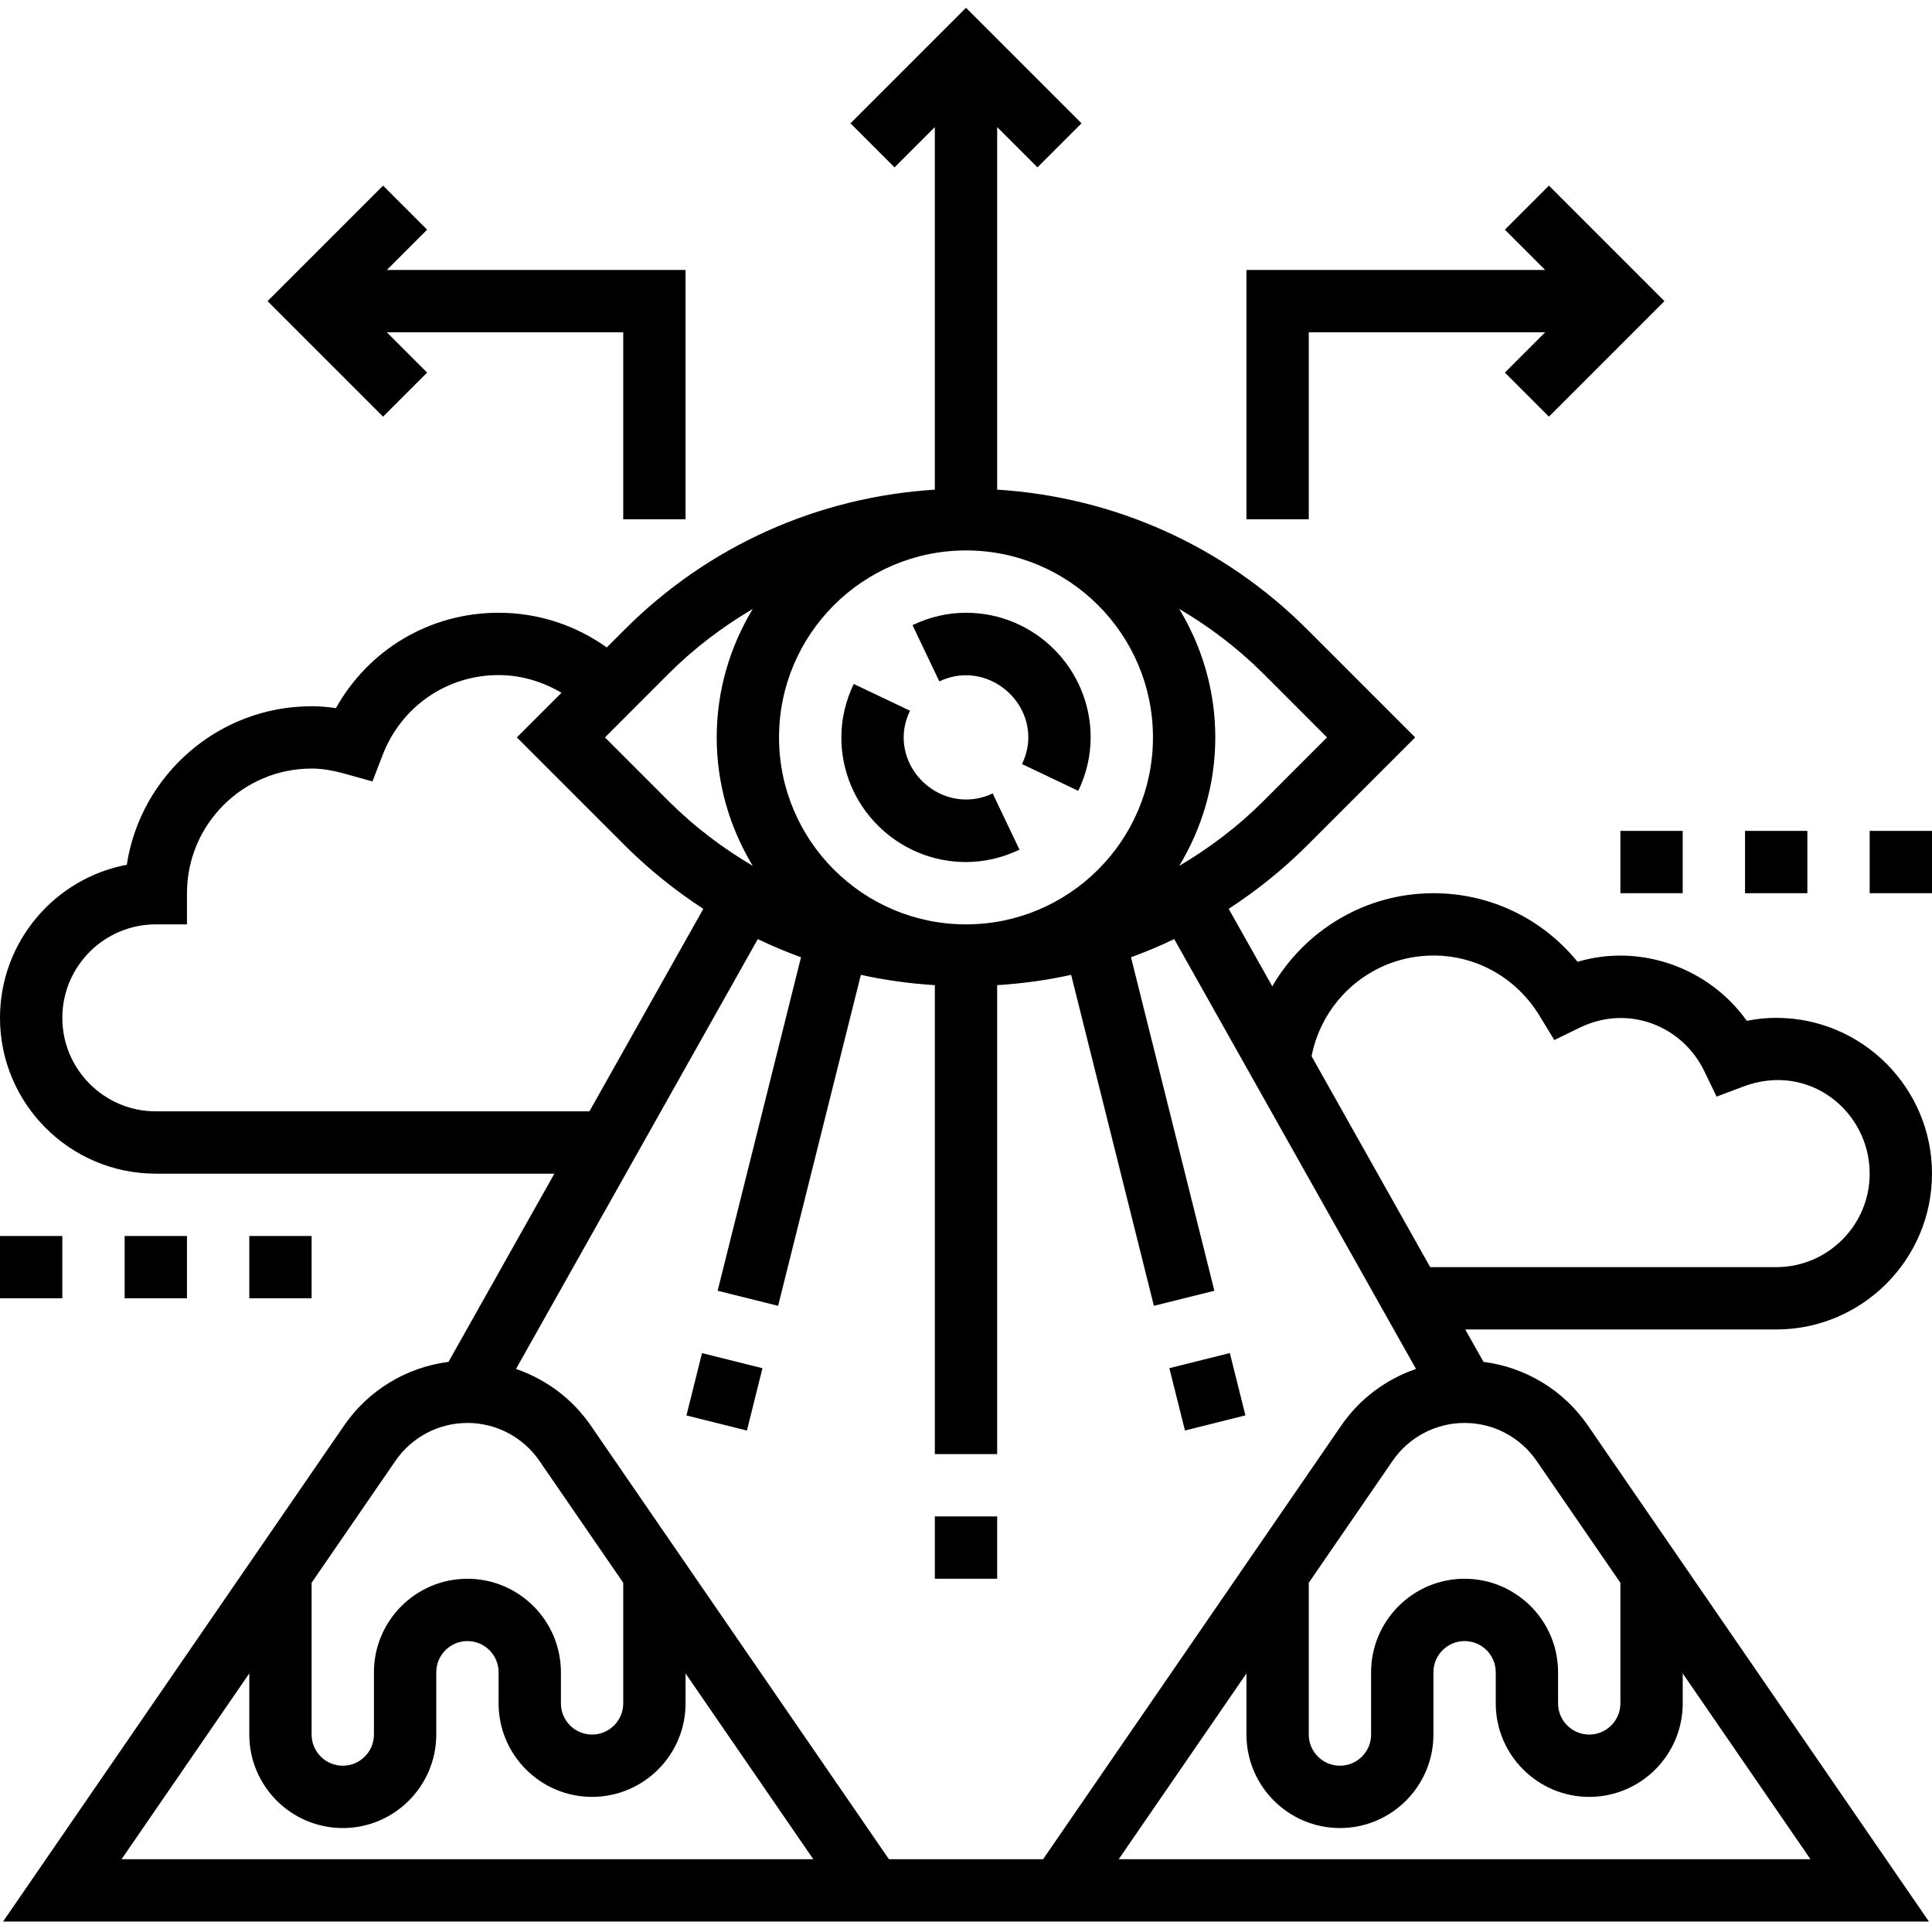 <svg height="496pt" viewBox="0 -2 496 496" width="496pt" xmlns="http://www.w3.org/2000/svg"><path d="m232 187.312c0-2.289.543-4.594 1.625-6.848l-14.449-6.871c-2.105 4.414-3.176 9.031-3.176 13.719 0 17.648 14.352 32 32 32 4.688 0 9.312-1.074 13.734-3.176l-6.887-14.441c-10.938 5.191-22.848-3.27-22.848-14.383zm0 0"/><path d="m248 155.312c-4.688 0-9.312 1.07-13.734 3.176l6.887 14.441c10.938-5.203 22.848 3.27 22.848 14.383 0 2.289-.543 4.59-1.625 6.848l14.449 6.871c2.105-4.414 3.176-9.031 3.176-13.719 0-17.648-14.352-32-32-32zm0 0"/><path d="m336 83.312h60.688l-10.344 10.344 11.312 11.312 29.656-29.656-29.656-29.656-11.312 11.312 10.344 10.344h-76.688v64h16zm0 0"/><path d="m109.656 93.656-10.344-10.344h60.688v48h16v-64h-76.688l10.344-10.344-11.312-11.312-29.656 29.656 29.656 29.656zm0 0"/><path d="m176.23 361.387 3.996-16.004 15.523 3.875-3.996 16.004zm0 0"/><path d="m240 387.312h16v16h-16zm0 0"/><path d="m300.211 349.246 15.523-3.879 4 16-15.523 3.883zm0 0"/><path d="m456 339.312c22.055 0 40-17.945 40-40s-17.945-40-40-40c-2.504 0-5.023.254-7.551.766-9.539-13.445-27.105-20.016-43.449-15.156-9.062-11.129-22.473-17.609-37-17.609-17.543 0-33.008 9.559-41.375 23.895l-11.184-19.887c7.184-4.68 13.957-10.09 20.16-16.297l27.711-27.711-27.711-27.719c-21.504-21.496-49.531-33.984-79.602-35.891v-93.078l10.344 10.344 11.312-11.312-29.656-29.656-29.656 29.656 11.312 11.312 10.344-10.344v93.078c-30.062 1.914-58.098 14.395-79.602 35.891l-4.621 4.621c-8-5.711-17.594-8.902-27.777-8.902-17.609 0-33.344 9.414-41.754 24.488-2.141-.328-4.207-.488-6.246-.488-23.984 0-43.922 17.68-47.449 40.695-18.512 3.496-32.551 19.793-32.551 39.305 0 22.055 17.945 40 40 40h102.32l-27.176 48.32c-10.777 1.375-20.559 7.254-26.801 16.336l-87.551 127.344h494.414l-87.551-127.344c-6.242-9.082-16.023-14.969-26.801-16.336l-4.68-8.32zm-88-96c11.168 0 21.344 5.785 27.246 15.473l3.785 6.223 6.543-3.184c12.418-6.055 26.328-.48 31.945 11.129l3.184 6.582 6.84-2.582c16.84-6.359 32.457 6.352 32.457 22.359 0 13.23-10.77 24-24 24h-88.824l-30.457-54.152c2.906-14.863 15.891-25.848 31.281-25.848zm-168-56c0-26.473 21.527-48 48-48s48 21.527 48 48-21.527 48-48 48-48-21.527-48-48zm140.688 0-16.398 16.406c-6.527 6.527-13.801 12-21.547 16.578 5.832-9.648 9.258-20.914 9.258-32.984 0-12.074-3.426-23.336-9.258-32.984 7.746 4.574 15.02 10.055 21.547 16.574zm-147.43-32.984c-5.832 9.648-9.258 20.91-9.258 32.984 0 12.07 3.426 23.336 9.258 32.984-7.746-4.578-15.02-10.059-21.547-16.578l-16.398-16.406 16.398-16.41c6.527-6.52 13.809-12 21.547-16.574zm-153.258 128.984c-13.23 0-24-10.77-24-24 0-13.234 10.77-24 24-24h8v-8c0-17.648 14.352-32 32-32 2.559 0 5.305.43 8.617 1.352l7 1.953 2.613-6.777c4.809-12.473 16.496-20.527 29.77-20.527 5.832 0 11.305 1.695 16.145 4.543l-11.457 11.457 27.711 27.719c6.211 6.199 12.984 11.609 20.16 16.297l-29.238 51.984zm61.527 89.719c4.184-6.086 11.09-9.719 18.473-9.719s14.289 3.633 18.473 9.719l21.527 31.312v30.969c0 4.414-3.594 8-8 8s-8-3.586-8-8v-8c0-13.234-10.77-24-24-24s-24 10.766-24 24v16c0 4.414-3.594 8-8 8s-8-3.586-8-8v-38.969zm-70.32 102.281 32.793-47.695v15.695c0 13.23 10.77 24 24 24s24-10.77 24-24v-16c0-4.418 3.594-8 8-8s8 3.582 8 8v8c0 13.23 10.77 24 24 24s24-10.77 24-24v-7.695l32.793 47.695zm197 0-76.551-111.344c-4.727-6.879-11.496-11.871-19.184-14.52l62.07-110.352c3.625 1.734 7.32 3.285 11.098 4.664l-21.402 85.613 15.523 3.871 21.246-84.973c6.207 1.375 12.551 2.238 18.992 2.648v120.391h16v-120.391c6.441-.41 12.785-1.273 18.992-2.648l21.246 84.973 15.523-3.871-21.402-85.613c3.777-1.371 7.473-2.93 11.098-4.664l62.07 110.352c-7.68 2.641-14.457 7.641-19.184 14.52l-76.551 111.344zm59 0 32.793-47.695v15.695c0 13.23 10.77 24 24 24s24-10.77 24-24v-16c0-4.418 3.594-8 8-8s8 3.582 8 8v8c0 13.23 10.77 24 24 24s24-10.77 24-24v-7.695l32.793 47.695zm107.266-102.281 21.527 31.312v30.969c0 4.414-3.594 8-8 8s-8-3.586-8-8v-8c0-13.234-10.77-24-24-24s-24 10.766-24 24v16c0 4.414-3.594 8-8 8s-8-3.586-8-8v-38.969l21.527-31.312c4.184-6.086 11.09-9.719 18.473-9.719s14.289 3.633 18.473 9.719zm0 0"/><path d="m416 211.312h16v16h-16zm0 0"/><path d="m448 211.312h16v16h-16zm0 0"/><path d="m480 211.312h16v16h-16zm0 0"/><path d="m0 315.312h16v16h-16zm0 0"/><path d="m32 315.312h16v16h-16zm0 0"/><path d="m64 315.312h16v16h-16zm0 0"/></svg>